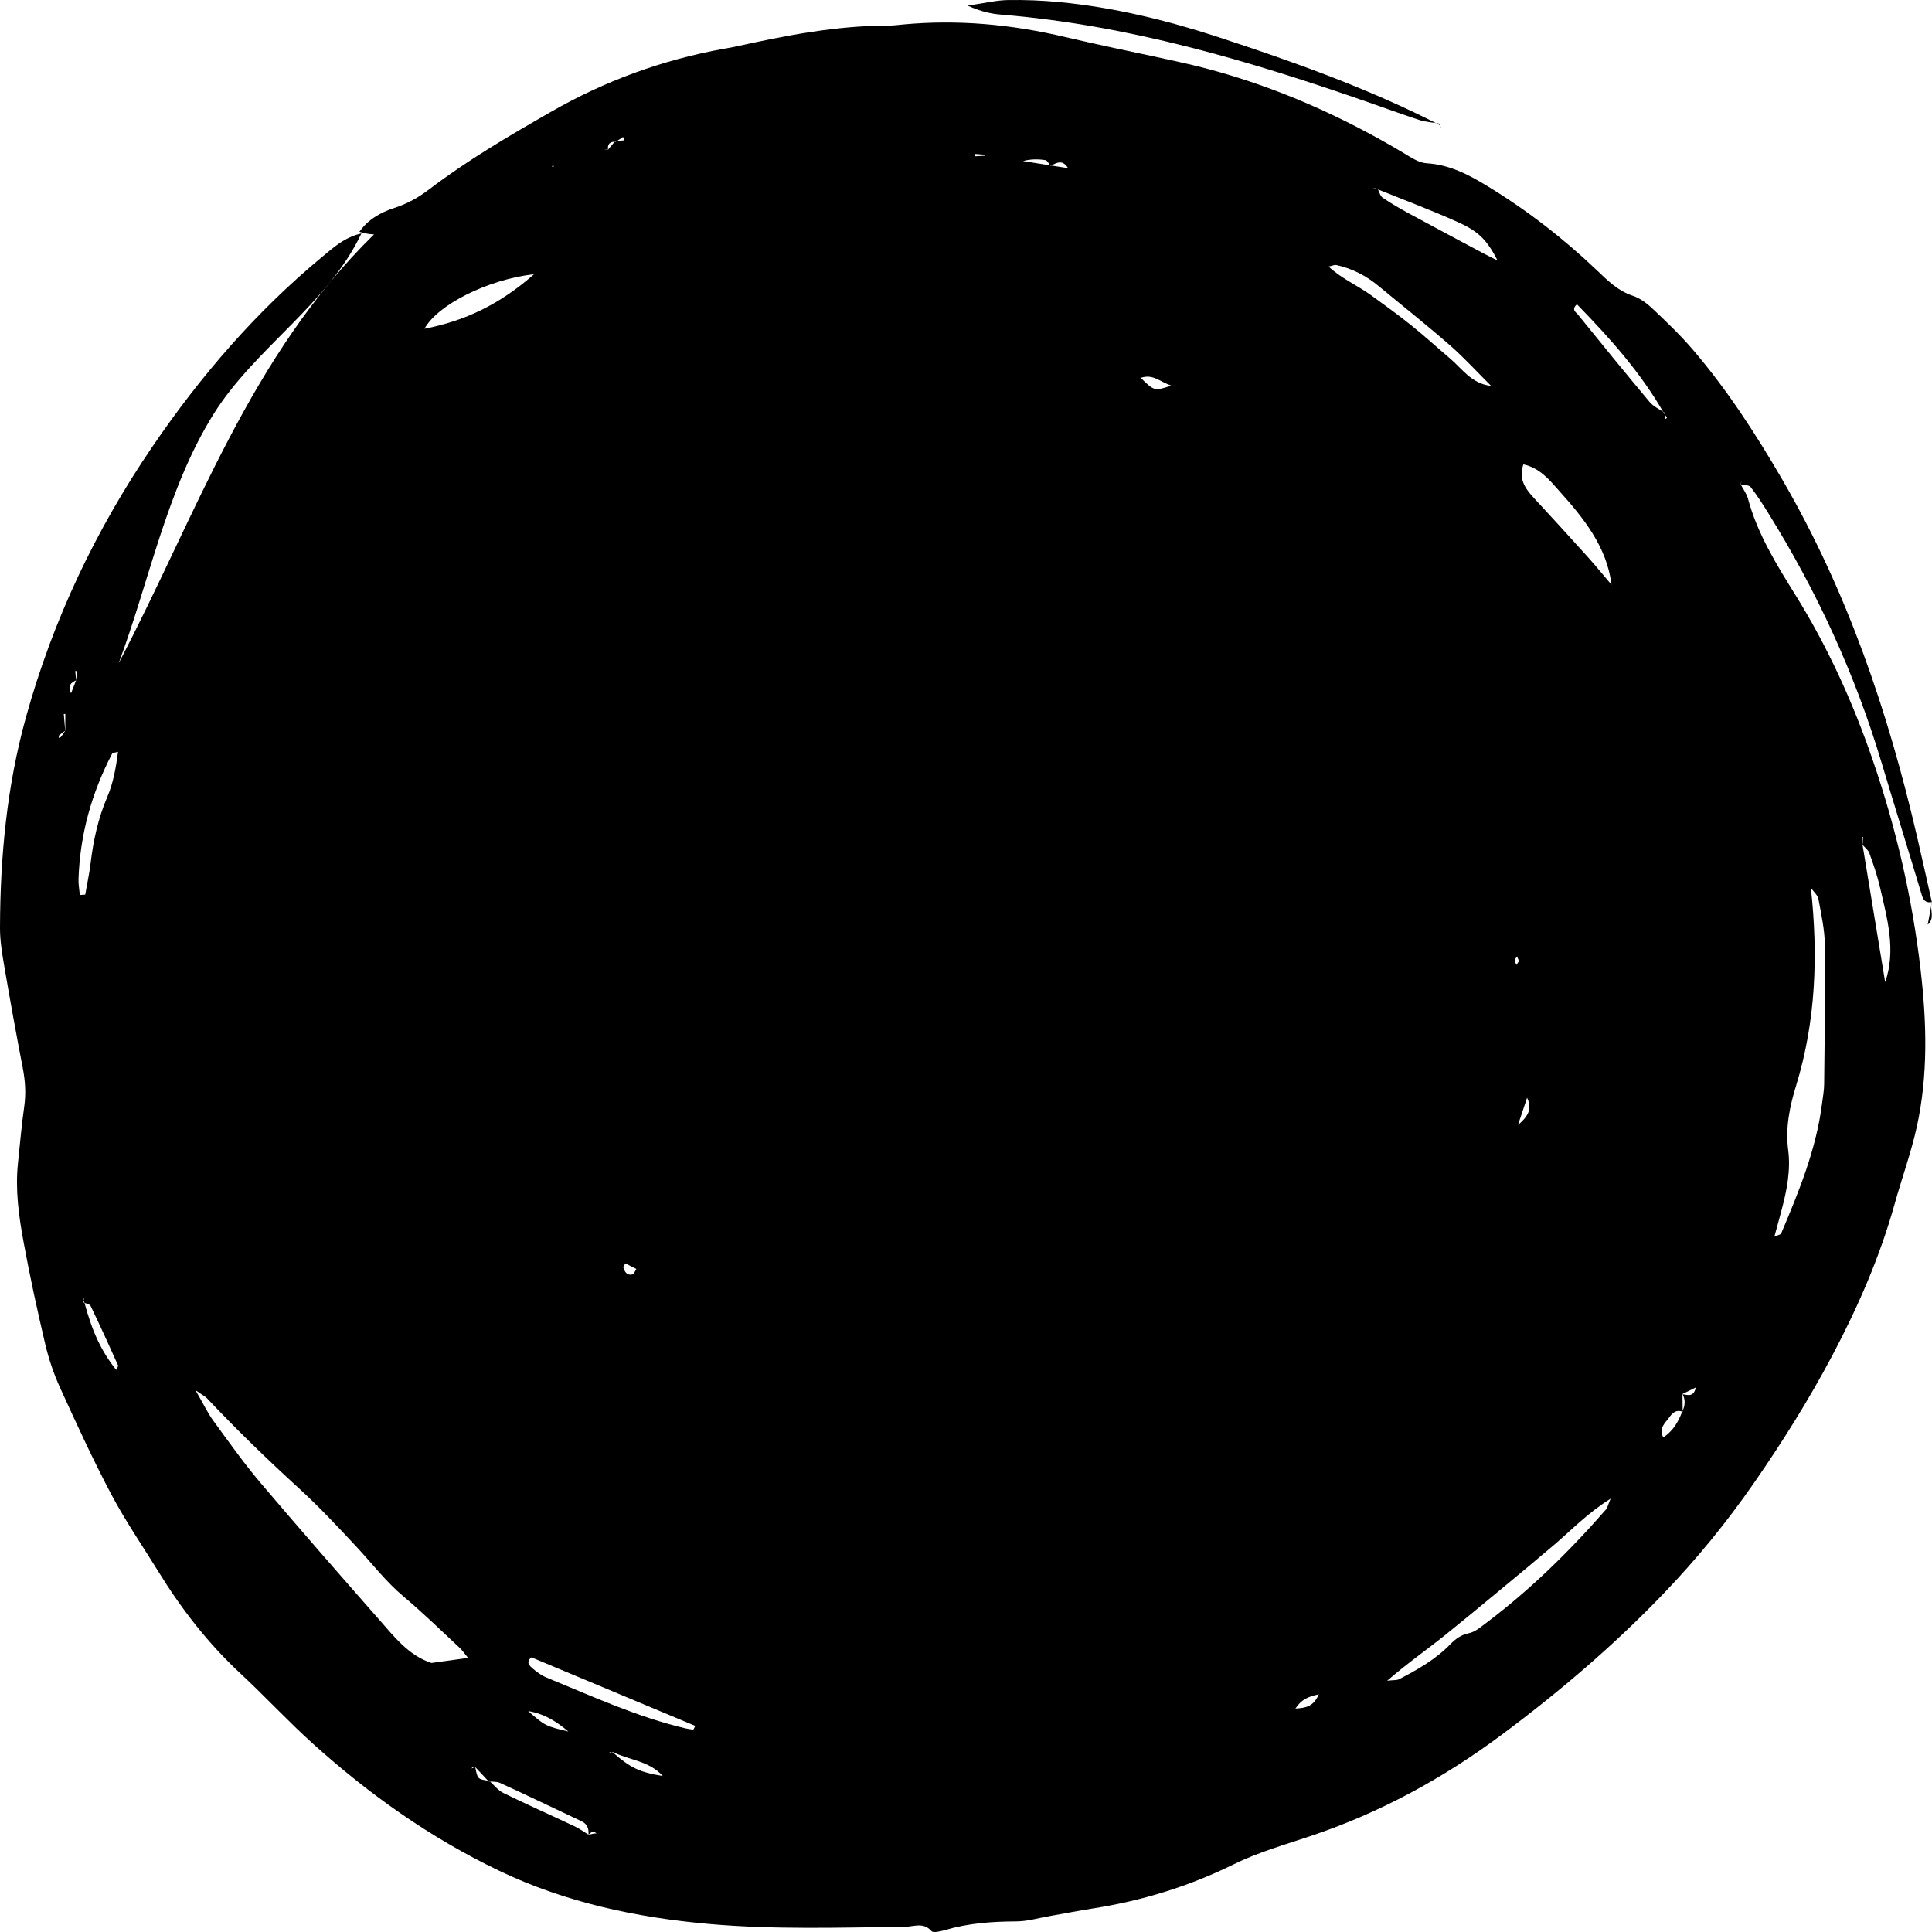<svg width="55" height="55" viewBox="0 0 55 55" fill="none" xmlns="http://www.w3.org/2000/svg">
<path fill-rule="evenodd" clip-rule="evenodd" d="M10.158 6.68C9.759 6.806 9.492 7.046 9.163 7.319C7.279 8.883 5.715 10.7 4.353 12.694C2.718 15.088 1.506 17.653 0.743 20.404C0.196 22.368 0.005 24.383 -0 26.411C-0.001 26.771 0.057 27.134 0.119 27.492C0.285 28.464 0.461 29.435 0.648 30.403C0.717 30.765 0.743 31.117 0.692 31.483C0.615 32.023 0.569 32.565 0.512 33.107C0.431 33.864 0.534 34.611 0.67 35.352C0.848 36.321 1.057 37.285 1.283 38.245C1.383 38.673 1.525 39.099 1.708 39.501C2.173 40.522 2.641 41.545 3.167 42.539C3.57 43.301 4.065 44.02 4.52 44.757C5.17 45.811 5.925 46.786 6.848 47.644C7.55 48.296 8.198 49 8.911 49.642C10.502 51.076 12.246 52.317 14.211 53.257C16.092 54.157 18.107 54.588 20.189 54.772C22.042 54.936 23.9 54.873 25.757 54.853C26.013 54.849 26.289 54.711 26.519 54.976C26.566 55.03 26.778 54.982 26.903 54.945C27.562 54.751 28.237 54.701 28.924 54.699C29.244 54.699 29.563 54.602 29.883 54.547C30.285 54.477 30.686 54.397 31.089 54.334C32.501 54.115 33.838 53.705 35.115 53.076C35.811 52.732 36.579 52.514 37.324 52.264C39.3 51.6 41.089 50.62 42.734 49.397C44.392 48.164 45.953 46.832 47.373 45.35C48.311 44.371 49.162 43.327 49.928 42.223C50.739 41.054 51.492 39.853 52.156 38.6C52.894 37.205 53.519 35.774 53.94 34.263C54.142 33.538 54.402 32.824 54.565 32.092C54.893 30.605 54.85 29.102 54.675 27.601C54.438 25.56 53.977 23.564 53.304 21.611C52.742 19.979 52.028 18.409 51.109 16.932C50.565 16.058 50.029 15.192 49.762 14.198C49.723 14.053 49.623 13.922 49.551 13.785C49.562 13.745 49.572 13.705 49.582 13.665C49.573 13.707 49.565 13.749 49.557 13.79C49.653 13.813 49.792 13.806 49.837 13.865C50.016 14.093 50.171 14.337 50.324 14.582C51.719 16.821 52.808 19.185 53.558 21.69C53.938 22.958 54.333 24.223 54.713 25.49C54.759 25.645 54.836 25.706 54.996 25.681C54.854 25.051 54.715 24.421 54.569 23.792C53.747 20.261 52.592 16.844 50.744 13.663C49.992 12.368 49.179 11.109 48.196 9.959C47.853 9.558 47.468 9.187 47.083 8.823C46.912 8.66 46.709 8.495 46.487 8.422C46.05 8.277 45.757 7.977 45.45 7.685C44.502 6.783 43.467 5.981 42.337 5.294C41.81 4.973 41.268 4.687 40.609 4.647C40.386 4.634 40.163 4.477 39.959 4.356C38.216 3.317 36.372 2.491 34.387 1.962C34.02 1.863 33.648 1.781 33.276 1.699C32.294 1.484 31.306 1.287 30.328 1.055C28.805 0.694 27.267 0.55 25.702 0.697C25.567 0.71 25.43 0.728 25.294 0.728C23.808 0.727 22.367 1.011 20.929 1.328C20.823 1.351 20.715 1.37 20.608 1.388C18.847 1.705 17.211 2.307 15.671 3.191C14.479 3.875 13.297 4.567 12.209 5.397C11.911 5.624 11.594 5.8 11.222 5.921C10.817 6.053 10.472 6.258 10.231 6.598C10.366 6.642 10.505 6.667 10.648 6.673C7.107 10.138 5.598 14.652 3.379 18.878C4.249 16.553 4.747 13.913 6.086 11.779C7.26 9.907 9.339 8.66 10.289 6.644C10.247 6.654 10.202 6.667 10.158 6.68ZM17.309 4.262C17.289 4.102 17.363 4.026 17.533 4.034C17.601 3.989 17.67 3.944 17.738 3.9C17.751 3.931 17.763 3.963 17.776 3.995C17.688 4.002 17.601 4.009 17.513 4.016C17.443 4.101 17.373 4.186 17.302 4.27C17.26 4.262 17.218 4.254 17.175 4.245C17.22 4.25 17.265 4.256 17.309 4.262ZM47.896 39.684C48.011 39.628 48.127 39.572 48.278 39.498C48.211 39.787 48.044 39.709 47.901 39.692C47.985 39.856 47.972 40.019 47.892 40.18C47.782 40.456 47.653 40.719 47.349 40.922C47.218 40.639 47.411 40.507 47.515 40.357C47.603 40.23 47.715 40.116 47.902 40.192C47.9 40.023 47.897 39.853 47.896 39.684ZM13.533 50.321C13.51 50.313 13.486 50.296 13.464 50.3C13.449 50.301 13.437 50.33 13.425 50.346C13.458 50.331 13.492 50.316 13.525 50.301C13.655 50.438 13.783 50.576 13.912 50.714C14.017 50.726 14.135 50.713 14.226 50.753C14.741 50.986 15.249 51.23 15.759 51.47C16.026 51.596 16.292 51.722 16.559 51.85C16.728 51.931 16.766 52.071 16.752 52.229C16.794 52.198 16.833 52.155 16.882 52.14C16.907 52.133 16.949 52.175 16.983 52.194C16.957 52.196 16.929 52.194 16.902 52.199C16.852 52.207 16.802 52.219 16.752 52.229C16.621 52.149 16.497 52.057 16.358 51.992C15.683 51.674 15 51.371 14.33 51.043C14.175 50.967 14.062 50.815 13.929 50.697C13.6 50.652 13.595 50.648 13.533 50.321ZM2.169 19.36C2.124 19.477 2.078 19.595 2.023 19.735C1.918 19.527 2.014 19.436 2.168 19.367C2.16 19.28 2.151 19.192 2.142 19.104C2.16 19.104 2.179 19.103 2.197 19.103C2.188 19.188 2.179 19.274 2.169 19.36ZM1.859 20.8C1.819 20.859 1.782 20.919 1.738 20.975C1.725 20.992 1.696 20.997 1.674 21.008C1.676 20.983 1.669 20.947 1.684 20.933C1.737 20.886 1.798 20.845 1.856 20.802C1.843 20.643 1.83 20.484 1.816 20.326C1.831 20.325 1.845 20.324 1.859 20.324C1.859 20.482 1.859 20.641 1.859 20.8ZM29.908 4.721C30.071 4.645 30.238 4.517 30.406 4.787C30.218 4.758 30.067 4.734 29.917 4.711C29.652 4.669 29.387 4.627 29.122 4.585C29.342 4.525 29.555 4.527 29.762 4.559C29.817 4.567 29.857 4.667 29.908 4.721ZM17.451 49.891C17.43 49.885 17.407 49.873 17.386 49.873C17.37 49.874 17.354 49.891 17.337 49.901C17.372 49.892 17.408 49.883 17.442 49.874C17.899 50.107 18.475 50.121 18.869 50.56C18.203 50.451 17.945 50.327 17.451 49.891ZM2.397 37.059C2.39 37.035 2.379 37.012 2.376 36.987C2.375 36.973 2.385 36.958 2.39 36.942C2.386 36.987 2.383 37.033 2.379 37.078C2.448 37.111 2.555 37.126 2.58 37.178C2.849 37.737 3.106 38.3 3.359 38.865C3.374 38.897 3.327 38.953 3.307 38.997C2.887 38.469 2.629 37.926 2.397 37.059ZM47.378 11.778C47.404 11.816 47.432 11.853 47.455 11.892C47.457 11.897 47.428 11.917 47.413 11.93C47.409 11.873 47.406 11.816 47.402 11.759C47.254 11.657 47.075 11.578 46.964 11.447C46.272 10.621 45.592 9.787 44.916 8.95C44.866 8.888 44.722 8.816 44.892 8.663C45.832 9.626 46.718 10.618 47.378 11.778ZM53.022 24.047C53.022 23.972 53.022 23.9 53.022 23.826C53.028 23.826 53.032 23.827 53.038 23.828C53.034 23.902 53.03 23.978 53.025 24.052C53.091 24.13 53.185 24.198 53.217 24.287C53.33 24.603 53.441 24.921 53.517 25.247C53.725 26.149 53.984 27.051 53.667 27.959C53.454 26.668 53.239 25.358 53.022 24.047ZM39.217 5.372C39.165 5.363 39.113 5.355 39.061 5.346C39.109 5.359 39.157 5.371 39.205 5.383C39.978 5.696 40.762 5.988 41.52 6.331C42.118 6.601 42.34 6.854 42.633 7.416C42.471 7.334 42.355 7.28 42.244 7.22C41.534 6.841 40.823 6.463 40.116 6.08C39.857 5.939 39.601 5.792 39.36 5.627C39.287 5.575 39.266 5.456 39.217 5.372ZM51.552 25.275C51.556 25.255 51.56 25.234 51.564 25.214C51.562 25.238 51.56 25.261 51.559 25.284C51.631 25.387 51.746 25.482 51.767 25.595C51.847 26.027 51.945 26.465 51.95 26.901C51.966 28.222 51.944 29.544 51.93 30.865C51.928 31.045 51.894 31.226 51.871 31.406C51.709 32.706 51.215 33.913 50.705 35.116C50.691 35.147 50.622 35.157 50.512 35.207C50.59 34.921 50.658 34.678 50.722 34.433C50.87 33.876 50.98 33.309 50.906 32.739C50.823 32.101 50.949 31.499 51.133 30.9C51.699 29.055 51.759 27.175 51.552 25.275ZM5.564 39.575C5.779 39.725 5.846 39.755 5.891 39.805C6.727 40.691 7.602 41.54 8.505 42.364C9.092 42.9 9.635 43.482 10.175 44.062C10.607 44.527 10.989 45.03 11.484 45.445C12.035 45.907 12.548 46.409 13.073 46.898C13.163 46.98 13.23 47.084 13.325 47.197C12.947 47.248 12.631 47.292 12.281 47.341C11.634 47.128 11.225 46.597 10.79 46.103C9.655 44.811 8.522 43.517 7.411 42.207C6.933 41.643 6.507 41.039 6.072 40.444C5.91 40.222 5.792 39.968 5.564 39.575ZM45.851 42.663C45.773 42.849 45.761 42.923 45.718 42.972C44.688 44.153 43.57 45.252 42.303 46.206C42.154 46.317 41.997 46.455 41.823 46.492C41.588 46.541 41.432 46.659 41.283 46.813C40.869 47.239 40.355 47.532 39.826 47.805C39.768 47.835 39.687 47.825 39.49 47.847C40.082 47.336 40.63 46.957 41.146 46.542C41.666 46.124 42.18 45.698 42.693 45.273C43.208 44.848 43.722 44.422 44.23 43.989C44.729 43.566 45.177 43.086 45.851 42.663ZM45.876 16.646C45.654 16.387 45.44 16.122 45.212 15.868C44.697 15.297 44.18 14.729 43.657 14.165C43.415 13.902 43.226 13.632 43.368 13.22C43.836 13.322 44.109 13.662 44.376 13.962C45.078 14.745 45.744 15.56 45.876 16.646ZM42.451 10.988C41.881 10.92 41.627 10.497 41.267 10.194C40.901 9.884 40.55 9.561 40.176 9.262C39.803 8.962 39.413 8.681 39.024 8.399C38.645 8.125 38.198 7.937 37.822 7.588C37.941 7.563 37.993 7.535 38.037 7.544C38.498 7.643 38.898 7.853 39.251 8.147C39.926 8.706 40.615 9.251 41.274 9.827C41.689 10.19 42.06 10.6 42.451 10.988ZM19.793 49.133C19.775 49.168 19.756 49.204 19.738 49.24C19.661 49.228 19.584 49.22 19.509 49.202C18.132 48.877 16.86 48.289 15.565 47.759C15.419 47.7 15.283 47.603 15.166 47.5C15.08 47.425 14.957 47.321 15.129 47.181C16.681 47.831 18.237 48.481 19.793 49.133ZM15.203 7.806C14.246 8.65 13.258 9.133 12.083 9.359C12.46 8.675 13.877 7.958 15.203 7.806ZM2.426 25.468C2.375 25.472 2.324 25.476 2.273 25.479C2.26 25.328 2.229 25.176 2.235 25.026C2.276 23.769 2.605 22.58 3.192 21.455C3.207 21.428 3.276 21.427 3.36 21.402C3.3 21.855 3.228 22.28 3.053 22.689C2.795 23.292 2.657 23.923 2.58 24.568C2.544 24.869 2.478 25.167 2.426 25.468ZM16.181 49.294C15.519 49.133 15.519 49.133 15.035 48.71C15.521 48.793 15.855 49.021 16.181 49.294ZM32.475 10.757C32.822 10.636 33.02 10.869 33.343 10.978C32.863 11.136 32.858 11.134 32.475 10.757ZM43.473 31.25C43.595 31.513 43.569 31.729 43.215 32.023C43.336 31.658 43.404 31.453 43.473 31.25ZM36.878 48.639C37.042 48.39 37.225 48.3 37.544 48.234C37.39 48.585 37.175 48.622 36.878 48.639ZM18.116 36.125C18.066 36.203 18.049 36.269 18.014 36.278C17.848 36.321 17.784 36.206 17.747 36.085C17.737 36.053 17.783 36.006 17.803 35.965C17.907 36.018 18.01 36.07 18.116 36.125ZM28.028 4.403C28.028 4.413 28.028 4.424 28.028 4.434C27.936 4.439 27.845 4.444 27.753 4.449C27.754 4.427 27.755 4.405 27.756 4.383C27.846 4.391 27.937 4.396 28.028 4.403ZM43.242 27.357C43.218 27.394 43.195 27.431 43.171 27.468C43.154 27.424 43.121 27.38 43.123 27.336C43.125 27.299 43.165 27.264 43.188 27.228C43.206 27.271 43.224 27.314 43.242 27.357ZM15.758 4.753L15.705 4.734L15.757 4.711L15.758 4.753Z" fill="black"/>
<path fill-rule="evenodd" clip-rule="evenodd" d="M40.948 3.539C38.947 2.516 36.831 1.76 34.688 1.058C33.21 0.575 31.709 0.207 30.153 0.059C29.665 0.013 29.172 -0.007 28.682 0.002C28.361 0.008 28.043 0.087 27.545 0.16C27.962 0.344 28.236 0.394 28.506 0.416C32.131 0.713 35.565 1.73 38.954 2.911C39.441 3.081 39.925 3.259 40.415 3.418C40.591 3.475 40.783 3.485 40.967 3.517L40.948 3.539Z" fill="black"/>
<path fill-rule="evenodd" clip-rule="evenodd" d="M54.999 25.678C54.958 25.893 54.918 26.108 54.878 26.323C55.1 26.13 54.922 25.894 54.998 25.682C54.997 25.68 54.999 25.678 54.999 25.678Z" fill="black"/>
<path fill-rule="evenodd" clip-rule="evenodd" d="M40.967 3.518C40.984 3.559 41.001 3.601 41.018 3.643C41.013 3.623 41.013 3.601 41.002 3.585C40.989 3.567 40.966 3.556 40.947 3.539C40.948 3.539 40.967 3.518 40.967 3.518Z" fill="black"/>
</svg>
